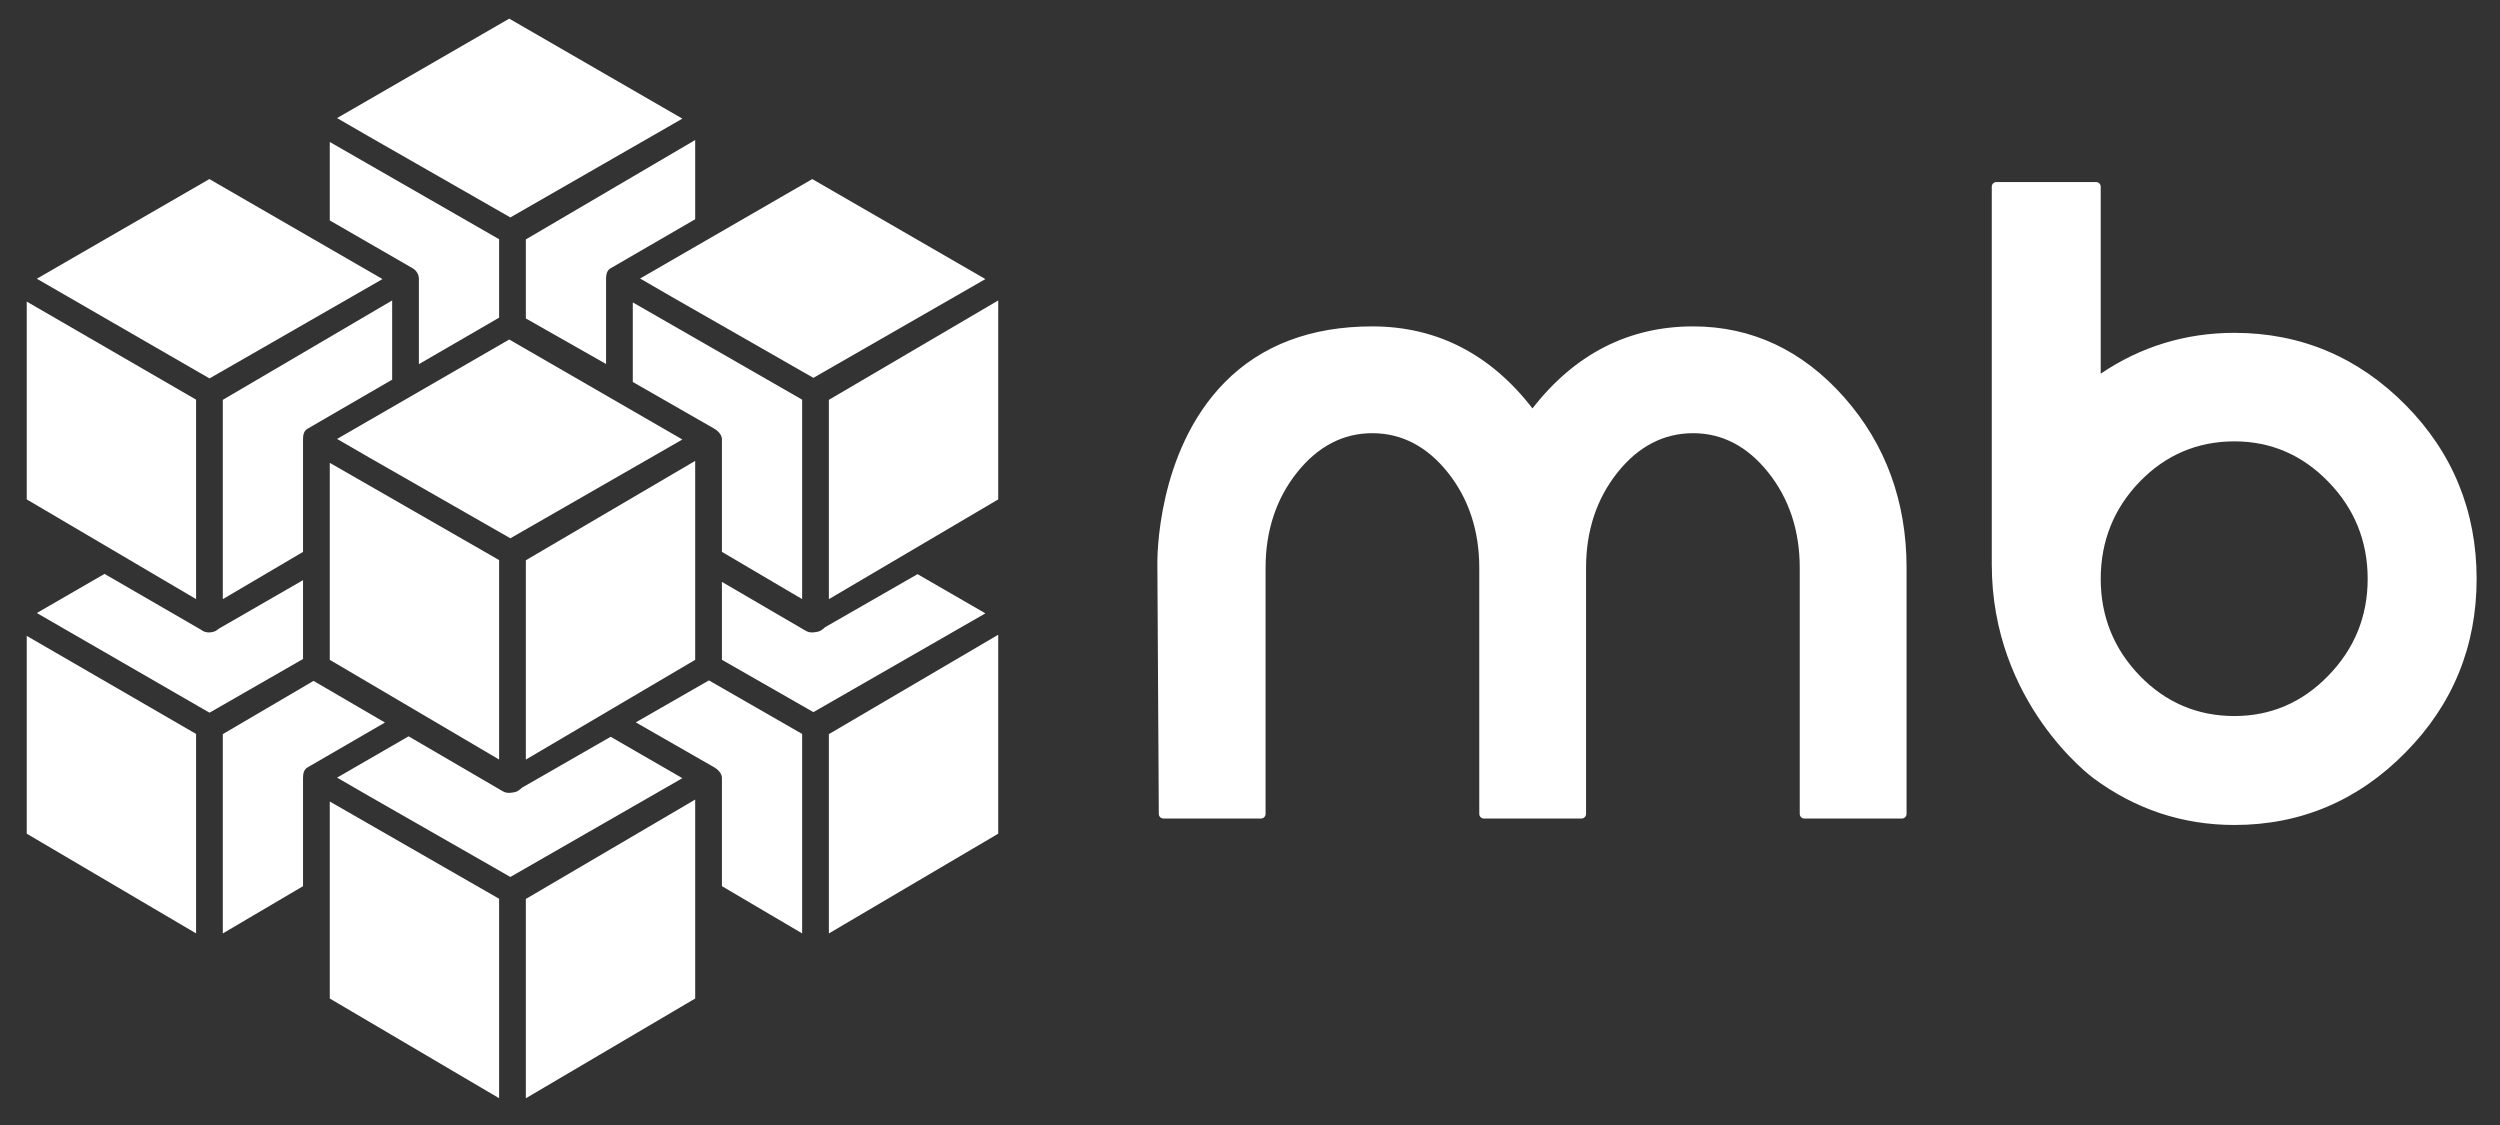 <?xml version="1.0" encoding="utf-8"?>
<!-- Generator: Adobe Illustrator 17.0.0, SVG Export Plug-In . SVG Version: 6.00 Build 0)  -->
<!DOCTYPE svg PUBLIC "-//W3C//DTD SVG 1.1//EN" "http://www.w3.org/Graphics/SVG/1.1/DTD/svg11.dtd">
<svg version="1.1" id="Layer_1" xmlns="http://www.w3.org/2000/svg" xmlns:xlink="http://www.w3.org/1999/xlink" x="0px" y="0px"
	 width="280.5px" height="126.25px" viewBox="0 0 280.5 126.25" enable-background="new 0 0 280.5 126.25" xml:space="preserve">
<rect x="0" y="0" width="280.5" height="126.25" fill="#333333" stroke="none"/>
<g>
	<polygon fill="#FFFFFF" points="38,195.847 14.531,182.317 14.522,182.322 38,195.866 	"/>
	<polygon fill="#FFFFFF" points="57.453,172.781 69.775,179.89 69.792,179.88 56.215,172.053 	"/>
	<path fill="#FFFFFF" d="M10.384,181.502c0.376-0.382,0.741-0.675,0.999-0.768c-0.017-0.005-0.032-0.014-0.049-0.018
		C11.092,180.779,10.74,181.089,10.384,181.502z"/>
	<polygon fill="#FFFFFF" points="35.517,199.803 25.936,194.079 11,185.541 35.497,199.814 	"/>
	<path fill="#FFFFFF" d="M129.874,180.784c-0.333-0.193-0.436-0.269-0.583-0.233C129.453,180.566,129.621,180.638,129.874,180.784z"
		/>
	<path fill="#FFFFFF" d="M9.902,180.978c0.146-0.084,0.298-0.162,0.455-0.228c-0.198,0.056-0.391,0.128-0.564,0.228
		c-0.542,0.313-0.977,0.819-1.025,1.715C8.827,181.796,9.36,181.29,9.902,180.978z"/>
	<polygon fill="#FFFFFF" points="34.168,232.997 17.112,223.035 11,219.541 37,234.689 	"/>
	<path fill="#FFFFFF" d="M100.453,235.856c-0.161,0.093-0.305,0.153-0.453,0.193v28.991l26-15.177v-29.047L100.453,235.856z"/>
	<polygon fill="#FFFFFF" points="44.655,165.245 56.215,172.053 69.792,179.88 96.242,164.821 70.811,150.135 	"/>
	<polygon fill="#FFFFFF" points="86.453,189.781 97,195.866 97,195.847 85.215,189.053 	"/>
	<polygon fill="#FFFFFF" points="99.811,167.135 73.655,182.245 85.215,189.053 97,195.847 99.754,197.434 126.012,182.335 
		126.071,182.299 	"/>
	<polygon fill="#FFFFFF" points="100,200.718 100,231.04 126,215.863 126,185.596 	"/>
	<polygon fill="#FFFFFF" points="37,234.689 11,219.541 11,249.865 37,265.034 	"/>
	<polygon fill="#FFFFFF" points="64.948,251.061 63.168,249.997 46.112,240.035 41,237.113 41,237.124 64.935,251.069 	"/>
	<polygon fill="#FFFFFF" points="66,282.034 66,251.689 64.935,251.069 41,237.124 40,236.541 40,266.865 	"/>
	<path fill="#FFFFFF" d="M96,266.863v-1.829v-27.218l-25.547,15.04c-0.161,0.093-0.305,0.153-0.453,0.193v28.991L96,266.863z"/>
	<polygon fill="#FFFFFF" points="39.792,196.88 66.242,181.821 40.811,167.135 14.531,182.317 38,195.847 	"/>
	<polygon fill="#FFFFFF" points="11,215.865 37,231.034 37,200.689 35.497,199.814 11,185.541 	"/>
	<polygon fill="#FFFFFF" points="43.522,199.322 67,212.866 67,212.847 43.531,199.317 	"/>
	<polygon fill="#FFFFFF" points="64.935,217.069 64.948,217.061 54.936,211.079 41,203.113 41,203.124 	"/>
	<polygon fill="#FFFFFF" points="43.531,199.317 67,212.847 69.754,214.434 96.012,199.335 96.071,199.299 69.811,184.135 	"/>
	<polygon fill="#FFFFFF" points="66,217.689 64.935,217.069 41,203.124 40,202.541 40,232.865 66,248.034 	"/>
	<polygon fill="#FFFFFF" points="96,202.596 70,217.718 70,219.541 70,248.04 96,232.863 96,231.034 	"/>
</g>
<g>
	<g>
		<path fill="#FFFFFF" d="M205.467,193.514c6.459,0,11.986,2.603,16.581,7.809c4.563,5.174,6.845,11.423,6.845,18.75v27.62h-10.942
			v-27.62c0-4.305-1.221-7.985-3.663-11.038c-2.442-3.052-5.383-4.579-8.821-4.579c-3.47,0-6.427,1.527-8.869,4.579
			c-2.442,3.053-3.663,6.733-3.663,11.038v27.62h-10.941v-27.62c0-4.305-1.222-7.985-3.664-11.038
			c-2.442-3.052-5.399-4.579-8.869-4.579c-3.439,0-6.379,1.527-8.82,4.579c-2.443,3.053-3.664,6.733-3.664,11.038v27.62h-10.941
			l-0.161-27.994c0,0-0.47-26.184,23.587-26.184c7.294,0,13.287,3.181,17.979,9.544
			C192.164,196.695,198.173,193.514,205.467,193.514z"/>
		<path fill="#FFFFFF" d="M228.894,248.212h-10.942c-0.288,0-0.52-0.233-0.52-0.52v-27.62c0-4.163-1.194-7.768-3.55-10.712
			c-2.327-2.909-5.158-4.384-8.415-4.384c-3.288,0-6.136,1.475-8.462,4.384c-2.355,2.943-3.549,6.548-3.549,10.712v27.62
			c0,0.288-0.233,0.52-0.52,0.52h-10.942c-0.288,0-0.52-0.233-0.52-0.52v-27.62c0-4.163-1.194-7.768-3.55-10.712
			c-2.327-2.909-5.175-4.384-8.462-4.384c-3.256,0-6.087,1.475-8.414,4.384c-2.356,2.944-3.55,6.548-3.55,10.712v27.62
			c0,0.288-0.233,0.52-0.52,0.52h-10.941c-0.286,0-0.519-0.231-0.52-0.517l-0.161-27.995c-0.009-0.505-0.136-12.596,7.531-20.402
			c4.109-4.183,9.686-6.304,16.576-6.304c7.22,0,13.266,3.095,17.98,9.202c4.746-6.107,10.807-9.202,18.026-9.202
			c6.584,0,12.295,2.686,16.972,7.984c4.628,5.248,6.975,11.672,6.975,19.094v27.62C229.414,247.98,229.181,248.212,228.894,248.212
			z M218.472,247.172h9.901v-27.099c0-7.161-2.259-13.354-6.715-18.406c-4.471-5.064-9.918-7.632-16.191-7.632
			c-7.086,0-13.011,3.14-17.609,9.333c-0.098,0.133-0.253,0.21-0.418,0.21c0,0-0.001,0-0.001,0c-0.165-0.001-0.32-0.079-0.418-0.211
			c-4.566-6.193-10.474-9.332-17.56-9.332c-6.598,0-11.924,2.015-15.829,5.988c-7.36,7.488-7.239,19.545-7.237,19.665l0.158,27.484
			h9.904v-27.099c0-4.407,1.271-8.229,3.778-11.363c2.535-3.168,5.639-4.775,9.227-4.775c3.62,0,6.74,1.606,9.276,4.775
			c2.506,3.134,3.777,6.957,3.777,11.363v27.099h9.901v-27.099c0-4.407,1.271-8.229,3.777-11.363
			c2.535-3.168,5.655-4.775,9.276-4.775c3.588,0,6.693,1.606,9.228,4.775c2.506,3.134,3.777,6.957,3.777,11.363V247.172z"/>
	</g>
	<g>
		<path fill="#FFFFFF" d="M266.202,194.237c7.326,0,13.609,2.651,18.846,7.953c5.206,5.271,7.809,11.648,7.809,19.136
			c0,7.455-2.603,13.818-7.809,19.087c-5.237,5.336-11.52,8.002-18.846,8.002c-5.721,0-10.894-1.718-15.522-5.157
			c0,0-11.183-8.042-11.183-23.56c0-18.725,0-42.38,0-42.38h11.183v21.98C255.307,195.924,260.48,194.237,266.202,194.237z
			 M266.202,237.232c4.241,0,7.872-1.558,10.893-4.675c3.053-3.117,4.579-6.861,4.579-11.231c0-4.402-1.526-8.162-4.579-11.28
			c-3.021-3.116-6.652-4.675-10.893-4.675c-4.307,0-7.97,1.559-10.99,4.675c-3.021,3.118-4.532,6.878-4.532,11.28
			c0,4.371,1.511,8.114,4.532,11.231C258.232,235.674,261.894,237.232,266.202,237.232z"/>
		<path fill="#FFFFFF" d="M266.202,248.935c-5.809,0-11.136-1.769-15.831-5.26c-0.108-0.077-11.394-8.374-11.394-23.978v-42.379
			c0-0.288,0.233-0.52,0.52-0.52h11.183c0.288,0,0.52,0.233,0.52,0.52v20.979c4.492-3.04,9.533-4.58,15.001-4.58
			c7.438,0,13.902,2.728,19.216,8.107c5.282,5.348,7.96,11.909,7.96,19.502c0,7.563-2.678,14.107-7.96,19.453
			C280.106,246.191,273.64,248.935,266.202,248.935z M240.017,177.838v41.859c0,15.077,10.857,23.059,10.967,23.138
			c4.519,3.359,9.637,5.059,15.217,5.059c7.149,0,13.365-2.639,18.475-7.846c5.083-5.145,7.66-11.443,7.66-18.722
			c0-7.309-2.577-13.625-7.659-18.771c-5.111-5.175-11.327-7.798-18.476-7.798c-5.581,0-10.7,1.669-15.214,4.961
			c-0.16,0.117-0.369,0.133-0.543,0.044c-0.175-0.089-0.285-0.268-0.285-0.464v-21.46H240.017z M266.202,237.752
			c-4.433,0-8.257-1.626-11.364-4.834c-3.104-3.202-4.678-7.102-4.678-11.592c0-4.522,1.574-8.439,4.678-11.642
			c3.108-3.207,6.931-4.833,11.364-4.833c4.366,0,8.157,1.626,11.267,4.833c3.134,3.201,4.725,7.119,4.725,11.642
			c0,4.491-1.591,8.392-4.727,11.594C274.36,236.126,270.569,237.752,266.202,237.752z M266.202,205.892
			c-4.141,0-7.712,1.52-10.616,4.516c-2.91,3.003-4.385,6.676-4.385,10.918c0,4.21,1.476,7.866,4.385,10.869
			c2.903,2.997,6.475,4.517,10.616,4.517c4.074,0,7.614-1.519,10.519-4.517c2.942-3.003,4.432-6.659,4.432-10.869
			c0-4.241-1.491-7.914-4.43-10.916C273.815,207.412,270.276,205.892,266.202,205.892z"/>
	</g>
</g>
<g>
	<g>
		<path fill="#FFFFFF" d="M189.967,37.142c6.459,0,11.986,2.603,16.581,7.809c4.563,5.174,6.845,11.423,6.845,18.75v27.62h-10.942
			V63.7c0-4.305-1.221-7.985-3.663-11.038c-2.442-3.052-5.383-4.579-8.821-4.579c-3.47,0-6.427,1.527-8.869,4.579
			c-2.442,3.053-3.663,6.733-3.663,11.038v27.62h-10.941V63.7c0-4.305-1.222-7.985-3.664-11.038
			c-2.442-3.052-5.399-4.579-8.869-4.579c-3.439,0-6.379,1.527-8.82,4.579c-2.443,3.053-3.664,6.733-3.664,11.038v27.62h-10.941
			l-0.161-27.994c0,0-0.47-26.184,23.587-26.184c7.294,0,13.287,3.181,17.979,9.544C176.664,40.323,182.673,37.142,189.967,37.142z"
			/>
		<path fill="#FFFFFF" d="M213.394,91.84h-10.942c-0.288,0-0.52-0.233-0.52-0.52V63.7c0-4.163-1.194-7.768-3.55-10.712
			c-2.327-2.909-5.158-4.384-8.415-4.384c-3.288,0-6.136,1.475-8.462,4.384c-2.355,2.943-3.549,6.548-3.549,10.712v27.62
			c0,0.288-0.233,0.52-0.52,0.52h-10.942c-0.288,0-0.52-0.233-0.52-0.52V63.7c0-4.163-1.194-7.768-3.55-10.712
			c-2.327-2.909-5.175-4.384-8.462-4.384c-3.256,0-6.087,1.475-8.414,4.384c-2.356,2.944-3.55,6.548-3.55,10.712v27.62
			c0,0.288-0.233,0.52-0.52,0.52h-10.941c-0.286,0-0.519-0.231-0.52-0.517l-0.161-27.995c-0.009-0.505-0.136-12.596,7.531-20.402
			c4.109-4.183,9.686-6.304,16.576-6.304c7.22,0,13.266,3.095,17.98,9.202c4.746-6.107,10.807-9.202,18.026-9.202
			c6.584,0,12.295,2.686,16.972,7.984c4.628,5.248,6.975,11.672,6.975,19.094v27.62C213.914,91.607,213.681,91.84,213.394,91.84z
			 M202.972,90.799h9.901V63.7c0-7.161-2.259-13.354-6.715-18.406c-4.471-5.064-9.918-7.632-16.191-7.632
			c-7.086,0-13.011,3.14-17.609,9.333c-0.098,0.133-0.253,0.21-0.418,0.21c0,0-0.001,0-0.001,0c-0.165-0.001-0.32-0.079-0.418-0.211
			c-4.566-6.192-10.474-9.332-17.56-9.332c-6.598,0-11.924,2.015-15.829,5.988c-7.36,7.488-7.239,19.545-7.237,19.665l0.158,27.484
			h9.904V63.7c0-4.407,1.271-8.229,3.778-11.363c2.535-3.168,5.639-4.775,9.227-4.775c3.62,0,6.74,1.606,9.276,4.775
			c2.506,3.134,3.777,6.957,3.777,11.363v27.099h9.901V63.7c0-4.407,1.271-8.229,3.777-11.363c2.535-3.168,5.655-4.775,9.276-4.775
			c3.588,0,6.693,1.606,9.228,4.775c2.506,3.134,3.777,6.957,3.777,11.363V90.799z"/>
	</g>
	<g>
		<path fill="#FFFFFF" d="M250.702,37.865c7.326,0,13.609,2.651,18.846,7.953c5.206,5.271,7.809,11.648,7.809,19.136
			c0,7.455-2.603,13.818-7.809,19.087c-5.237,5.336-11.52,8.002-18.846,8.002c-5.721,0-10.894-1.718-15.522-5.157
			c0,0-11.183-8.042-11.183-23.56c0-18.725,0-42.38,0-42.38h11.183v21.98C239.807,39.552,244.98,37.865,250.702,37.865z
			 M250.702,80.86c4.241,0,7.872-1.558,10.893-4.675c3.053-3.117,4.579-6.861,4.579-11.231c0-4.402-1.526-8.162-4.579-11.28
			c-3.021-3.116-6.652-4.675-10.893-4.675c-4.307,0-7.97,1.559-10.99,4.675c-3.021,3.118-4.532,6.878-4.532,11.28
			c0,4.371,1.511,8.114,4.532,11.231C242.732,79.302,246.394,80.86,250.702,80.86z"/>
		<path fill="#FFFFFF" d="M250.702,92.563c-5.809,0-11.136-1.769-15.831-5.26c-0.108-0.077-11.394-8.374-11.394-23.978V20.946
			c0-0.288,0.233-0.52,0.52-0.52h11.183c0.288,0,0.52,0.233,0.52,0.52v20.979c4.492-3.04,9.533-4.58,15.001-4.58
			c7.438,0,13.902,2.728,19.216,8.107c5.282,5.348,7.96,11.909,7.96,19.502c0,7.563-2.678,14.107-7.96,19.453
			C264.606,89.819,258.14,92.563,250.702,92.563z M224.517,21.466v41.859c0,15.077,10.857,23.059,10.967,23.138
			c4.519,3.359,9.637,5.059,15.217,5.059c7.149,0,13.365-2.639,18.475-7.846c5.083-5.145,7.66-11.443,7.66-18.722
			c0-7.309-2.577-13.625-7.659-18.771c-5.111-5.175-11.327-7.798-18.476-7.798c-5.581,0-10.7,1.669-15.214,4.961
			c-0.16,0.117-0.369,0.133-0.543,0.044c-0.175-0.089-0.285-0.268-0.285-0.464v-21.46H224.517z M250.702,81.38
			c-4.433,0-8.257-1.626-11.364-4.834c-3.104-3.202-4.678-7.102-4.678-11.592c0-4.522,1.574-8.439,4.678-11.642
			c3.108-3.207,6.931-4.833,11.364-4.833c4.366,0,8.157,1.626,11.267,4.833c3.134,3.201,4.725,7.119,4.725,11.642
			c0,4.491-1.591,8.392-4.727,11.594C258.86,79.754,255.069,81.38,250.702,81.38z M250.702,49.52c-4.141,0-7.712,1.52-10.616,4.516
			c-2.91,3.003-4.385,6.676-4.385,10.918c0,4.21,1.476,7.866,4.385,10.869c2.903,2.997,6.475,4.517,10.616,4.517
			c4.074,0,7.614-1.519,10.519-4.517c2.942-3.003,4.432-6.659,4.432-10.869c0-4.241-1.491-7.914-4.43-10.916
			C258.315,51.04,254.776,49.52,250.702,49.52z"/>
	</g>
</g>
<g>
	<polygon fill="#FFFFFF" points="57.262,24.395 76.561,13.312 57.136,2.092 37.818,13.249 41.396,15.319 	"/>
	<path fill="#FFFFFF" d="M56,35.64v-8.799L37,15.93v8.802l9.299,5.367C46.722,30.343,47,30.794,47,31.283v0.065v9.51L56,35.64z"/>
	<path fill="#FFFFFF" d="M78,15.71L59,26.862v8.87l9,5.109v-9.542c0,0,0,0,0,0s0,0,0,0v-0.016c0-0.489,0.09-0.94,0.513-1.184
		L78,24.598V15.71z"/>
	<path fill="#FFFFFF" d="M81,65.289v8.742l10.262,5.87l19.3-11.083l-7.615-4.398l-10.37,5.951c-0.167,0.161-0.356,0.304-0.532,0.405
		c-0.211,0.122-0.718,0.183-0.954,0.183c-0.237,0-0.473-0.061-0.685-0.184L81,65.289z"/>
	<path fill="#FFFFFF" d="M71.334,81.049l8.81,5.049C80.567,86.343,81,86.794,81,87.283v0.065v12.08l9,5.299V82.348l-10.46-6.007
		L71.334,81.049z"/>
	<polygon fill="#FFFFFF" points="112,71.217 93,82.369 93,104.731 112,93.538 	"/>
	<path fill="#FFFFFF" d="M34,73.939v-8.846l-9.473,5.458c-0.094,0.087-0.197,0.163-0.306,0.225
		c-0.211,0.122-0.541,0.183-0.777,0.183c-0.236,0-0.511-0.061-0.723-0.184c-0.046-0.027-0.084-0.064-0.127-0.096l-10.867-6.287
		L4.131,68.78l18.237,10.528l1.14,0.656L34,73.939z"/>
	<polygon fill="#FFFFFF" points="22,104.726 22,82.348 3,71.346 3,93.54 	"/>
	<path fill="#FFFFFF" d="M34,87.283c0-0.489,0.09-0.94,0.513-1.184l8.677-5.031l-8.011-4.673L25,82.369v22.362l9-5.302v-12.13
		c0,0,0,0,0,0s0,0,0,0V87.283z"/>
	<polygon fill="#FFFFFF" points="91.262,42.395 110.561,31.312 91.136,20.092 71.818,31.249 75.396,33.319 	"/>
	<path fill="#FFFFFF" d="M71,42.858l9.144,5.24C80.567,48.343,81,48.794,81,49.283v0.065v12.573l9,5.299V44.841L71,33.93V42.858z"/>
	<polygon fill="#FFFFFF" points="112,56.032 112,33.71 93,44.862 93,67.225 	"/>
	<polygon fill="#FFFFFF" points="23.508,42.458 42.916,31.312 23.49,20.092 4.131,31.274 22.368,41.802 	"/>
	<polygon fill="#FFFFFF" points="22,44.841 3,33.839 3,56.033 22,67.22 	"/>
	<path fill="#FFFFFF" d="M34,49.283c0-0.489,0.09-0.94,0.513-1.184L44,42.598V33.71L25,44.862v22.362l9-5.302V49.299c0,0,0,0,0,0
		s0,0,0,0V49.283z"/>
	<path fill="#FFFFFF" d="M57.262,98.395l19.3-11.083l-8.044-4.646l-9.941,5.705c-0.167,0.161-0.356,0.304-0.532,0.405
		c-0.211,0.122-0.718,0.183-0.954,0.183c-0.237,0-0.473-0.061-0.685-0.184l-10.562-6.161l-8.025,4.635l3.577,2.069L57.262,98.395z"
		/>
	<polygon fill="#FFFFFF" points="37,112.033 56,123.22 56,100.841 37,89.93 	"/>
	<polygon fill="#FFFFFF" points="78,89.71 59,100.862 59,123.225 78,112.032 	"/>
	<polygon fill="#FFFFFF" points="57.262,60.395 76.561,49.312 57.136,38.092 37.818,49.249 41.396,51.319 	"/>
	<polygon fill="#FFFFFF" points="37,74.033 56,85.22 56,62.841 37,51.93 	"/>
	<polygon fill="#FFFFFF" points="78,51.71 59,62.862 59,85.225 78,74.032 	"/>
</g>
</svg>
